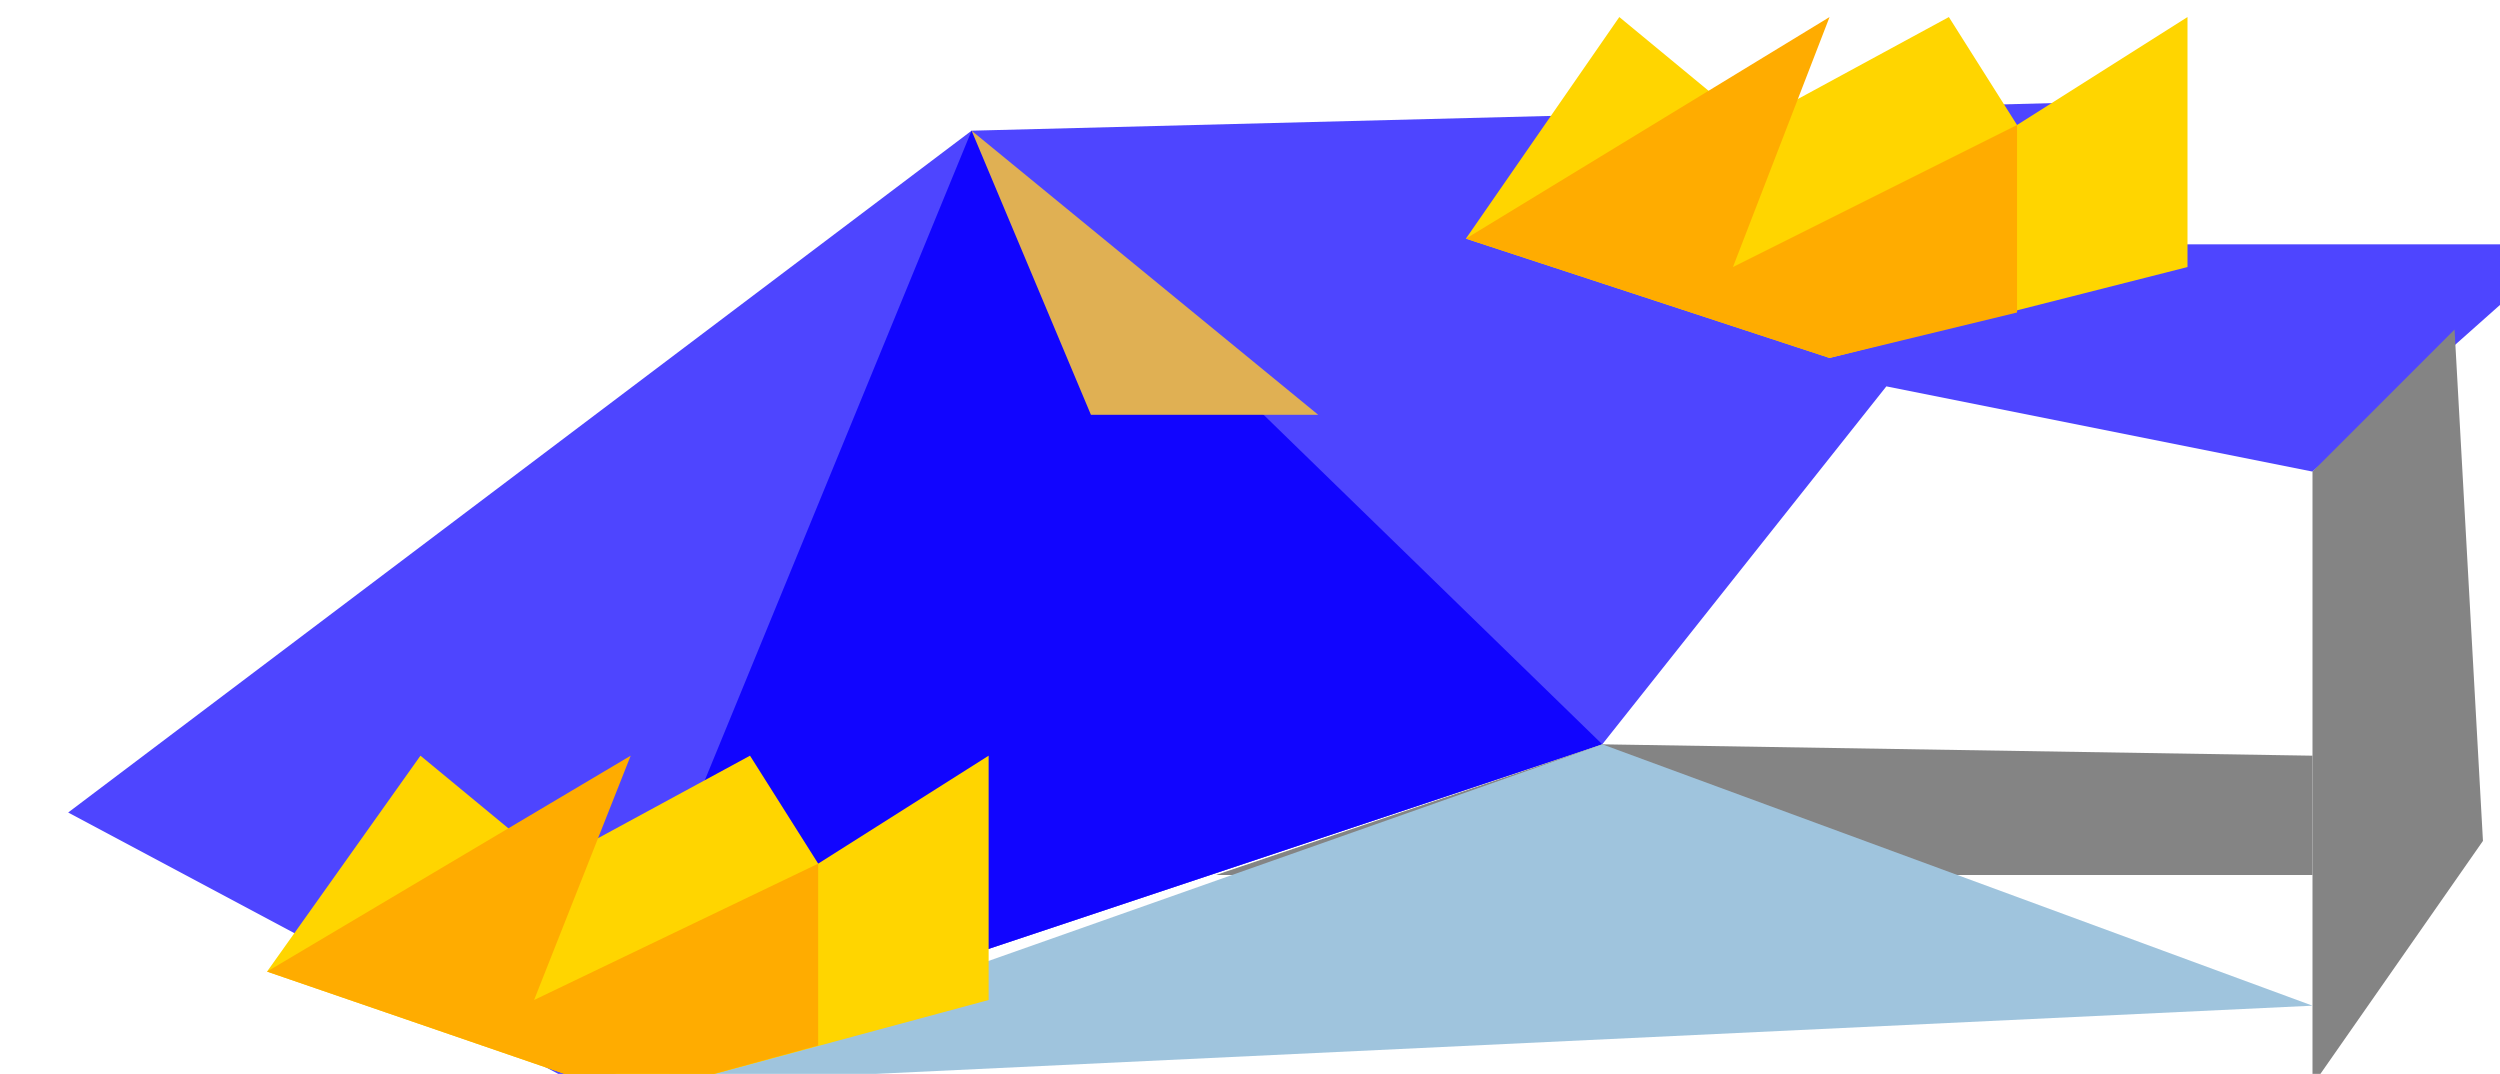 <?xml version="1.0" encoding="utf-8"?>
<!-- Generator: Adobe Illustrator 19.1.0, SVG Export Plug-In . SVG Version: 6.00 Build 0)  -->
<!DOCTYPE svg PUBLIC "-//W3C//DTD SVG 1.1//EN" "http://www.w3.org/Graphics/SVG/1.1/DTD/svg11.dtd">
<svg version="1.1" id="Layer_1" xmlns="http://www.w3.org/2000/svg" xmlns:xlink="http://www.w3.org/1999/xlink" x="0px" y="0px"
	 viewBox="0 0 44 18.9" enable-background="new 0 0 44 18.9" xml:space="preserve">
<g display="none">
	<polygon display="inline" fill="#D3263B" points="35.5,1.5 15.9,2 0,14 9,18.8 27,12.8 32,6.5 39.5,8 44,4 35.5,4 	"/>
	<polygon display="inline" fill="#E03653" points="9,18.8 15.9,2 27,12.8 	"/>
	<polygon display="inline" fill="#E0B053" points="15.9,2 18,7 22,7 	"/>
	<polygon display="inline" fill="#848484" points="39.5,8 39.5,18.8 42.5,14.5 42,5.5 	"/>
	<polygon display="inline" fill="#848484" points="39.5,13 27,12.8 20.2,15 39.5,15 	"/>
	<polygon display="inline" fill="#9FC4DD" points="27,12.8 39.5,17.3 10,18.8 	"/>
	<g display="inline">
		<polygon fill="#FFD500" points="3.6,16.8 6.2,12.9 8.6,14.8 12.1,12.9 13.2,14.8 16.2,12.9 16.2,17.3 9.9,18.9 		"/>
		<polygon fill="#FFAC00" points="3.6,16.8 9.9,12.9 8.2,17.3 13.2,14.8 13.2,18 9.9,18.9 		"/>
	</g>
	<g display="inline">
		<polygon fill="#FFD500" points="24.7,3.8 27.3,0 29.7,1.9 33.2,0 34.3,1.9 37.3,0 37.3,4.3 31,6 		"/>
		<polygon fill="#FFAC00" points="24.7,3.8 31,0 29.3,4.3 34.3,1.9 34.3,5.1 31,6 		"/>
	</g>
</g>
<g>
	<polygon fill="#4E45FF" points="36.7,1.8 17.1,2.3 1.2,14.3 10.2,19.1 28.2,13.1 33.2,6.8 40.7,8.3 45.2,4.3 36.7,4.3 	"/>
	<polygon fill="#1105FF" points="10.2,19.1 17.1,2.3 28.2,13.1 	"/>
	<polygon fill="#E0B053" points="17.1,2.3 19.2,7.3 23.2,7.3 	"/>
	<polygon fill="#848484" points="40.7,8.3 40.7,19.1 43.7,14.8 43.2,5.8 	"/>
	<polygon fill="#848484" points="40.7,13.3 28.2,13.1 21.4,15.4 40.7,15.4 	"/>
	<polygon fill="#9FC4DD" points="28.2,13.1 40.7,17.7 11.2,19.1 	"/>
	<g>
		<polygon fill="#FFD500" points="4.7,17.1 7.4,13.3 9.7,15.2 13.2,13.3 14.4,15.2 17.4,13.3 17.4,17.6 11.1,19.3 		"/>
		<polygon fill="#FFAC00" points="4.7,17.1 11.1,13.3 9.4,17.6 14.4,15.2 14.4,18.4 11.1,19.3 		"/>
	</g>
	<g>
		<polygon fill="#FFD500" points="25.8,4.2 28.5,0.3 30.8,2.2 34.3,0.3 35.5,2.2 38.5,0.3 38.5,4.7 32.2,6.3 		"/>
		<polygon fill="#FFAC00" points="25.8,4.2 32.2,0.3 30.5,4.7 35.5,2.2 35.5,5.5 32.2,6.3 		"/>
	</g>
</g>
</svg>
